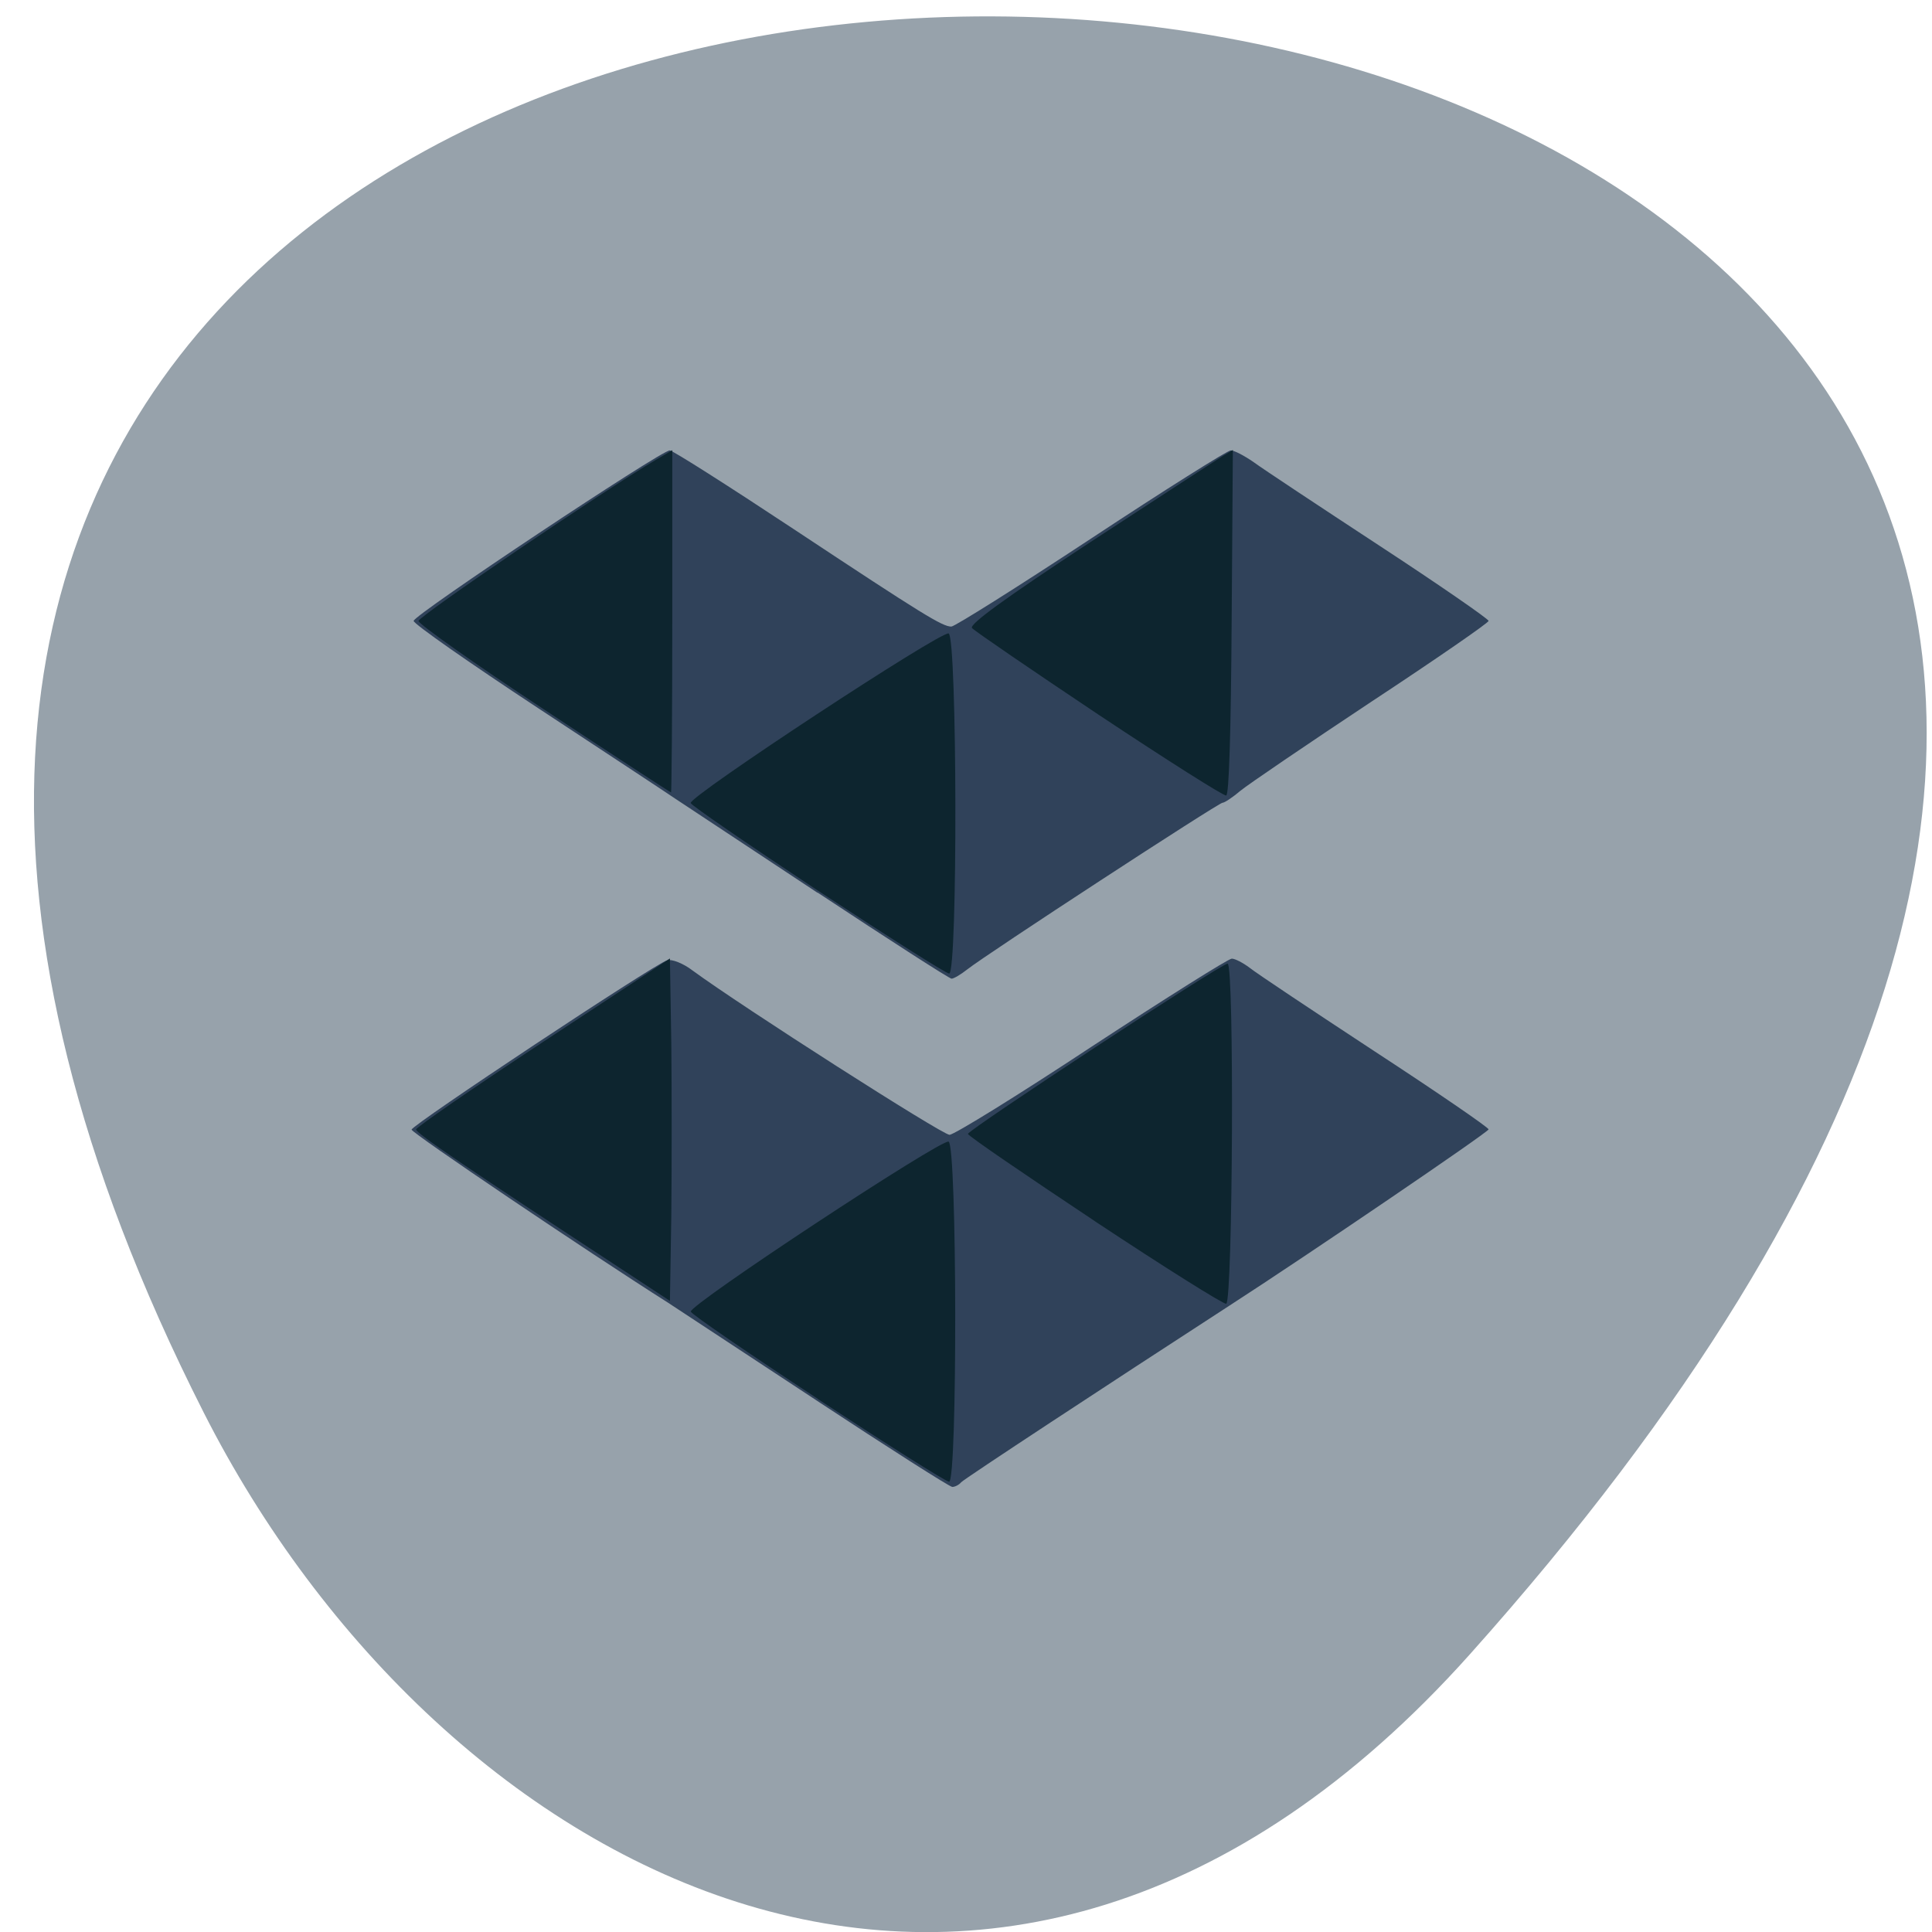 <svg xmlns="http://www.w3.org/2000/svg" viewBox="0 0 32 32"><path d="m 24.348 27.398 c 29.516 -33.02 -38.06 -37.703 -20.973 -4 c 3.895 7.684 13.156 12.746 20.973 4" fill="#97a2ab"/><path d="m 13.516 23.19 c -1.199 -0.789 -2.297 -1.512 -2.445 -1.609 c -1.379 -0.875 -4.254 -2.816 -4.254 -2.871 c 0 -0.074 4.02 -2.742 4.234 -2.805 c 0.074 -0.023 0.266 0.051 0.418 0.168 c 0.82 0.602 4.137 2.723 4.258 2.723 c 0.074 0 1.137 -0.656 2.355 -1.461 c 1.223 -0.801 2.266 -1.457 2.32 -1.457 c 0.055 0 0.188 0.07 0.297 0.152 c 0.105 0.086 1.039 0.707 2.074 1.387 c 1.035 0.676 1.883 1.258 1.883 1.289 c 0 0.043 -2.984 2.074 -4.297 2.922 c -2.035 1.32 -4.383 2.863 -4.438 2.922 c -0.035 0.043 -0.102 0.078 -0.148 0.078 c -0.043 0 -1.059 -0.648 -2.258 -1.438 m 0.027 -8.402 c -1.188 -0.785 -2.25 -1.488 -2.363 -1.563 c -0.113 -0.078 -1.133 -0.75 -2.266 -1.496 c -1.133 -0.746 -2.062 -1.395 -2.062 -1.445 c 0 -0.098 4.098 -2.824 4.242 -2.824 c 0.047 0 0.969 0.586 2.043 1.297 c 2.16 1.43 2.473 1.621 2.621 1.621 c 0.055 0 1.098 -0.656 2.313 -1.457 c 1.219 -0.805 2.262 -1.461 2.316 -1.461 c 0.059 0 0.227 0.09 0.379 0.195 c 0.148 0.109 1.086 0.73 2.082 1.383 c 0.996 0.652 1.809 1.215 1.809 1.246 c 0 0.031 -0.871 0.633 -1.938 1.336 c -1.066 0.707 -2.043 1.371 -2.172 1.477 c -0.129 0.109 -0.262 0.199 -0.297 0.199 c -0.066 0 -3.91 2.508 -4.23 2.762 c -0.109 0.086 -0.223 0.152 -0.258 0.152 c -0.035 0 -1.031 -0.641 -2.219 -1.426" fill="#283b54" fill-opacity="0.922"/><path d="m 13.547 23.17 c -1.148 -0.754 -2.094 -1.402 -2.105 -1.445 c -0.035 -0.109 4.152 -2.867 4.27 -2.816 c 0.141 0.063 0.148 5.633 0.008 5.633 c -0.051 0 -1.027 -0.617 -2.176 -1.371 m 4.59 -2.945 c -1.152 -0.766 -2.102 -1.414 -2.102 -1.445 c 0 -0.066 4.191 -2.82 4.301 -2.82 c 0.113 0 0.086 5.598 -0.023 5.633 c -0.043 0.012 -1.02 -0.602 -2.176 -1.367 m -7.84 0.793 c -2.605 -1.707 -3.402 -2.25 -3.402 -2.313 c 0 -0.035 0.945 -0.688 2.102 -1.449 l 2.102 -1.383 l 0.023 1.418 c 0.008 0.777 0.008 2.055 0 2.836 l -0.023 1.418 m 2.449 -6.797 c -1.145 -0.758 -2.09 -1.406 -2.105 -1.449 c -0.031 -0.109 4.152 -2.859 4.273 -2.809 c 0.141 0.063 0.152 5.637 0.008 5.633 c -0.051 0 -1.027 -0.621 -2.176 -1.375 m 4.66 -2.906 c -1.117 -0.746 -2.066 -1.395 -2.105 -1.441 c -0.055 -0.059 0.559 -0.504 1.957 -1.422 c 1.117 -0.73 2.109 -1.375 2.199 -1.43 l 0.164 -0.098 l -0.02 2.852 c -0.012 1.813 -0.043 2.859 -0.09 2.871 c -0.039 0.012 -0.988 -0.59 -2.105 -1.332 m -9.195 -0.094 c -1.145 -0.754 -2.078 -1.414 -2.078 -1.465 c 0 -0.078 3.059 -2.156 3.93 -2.668 l 0.273 -0.16 v 2.836 c 0 1.559 -0.012 2.832 -0.02 2.832 c -0.012 0 -0.957 -0.617 -2.105 -1.375" fill="#0d252f"/></svg>